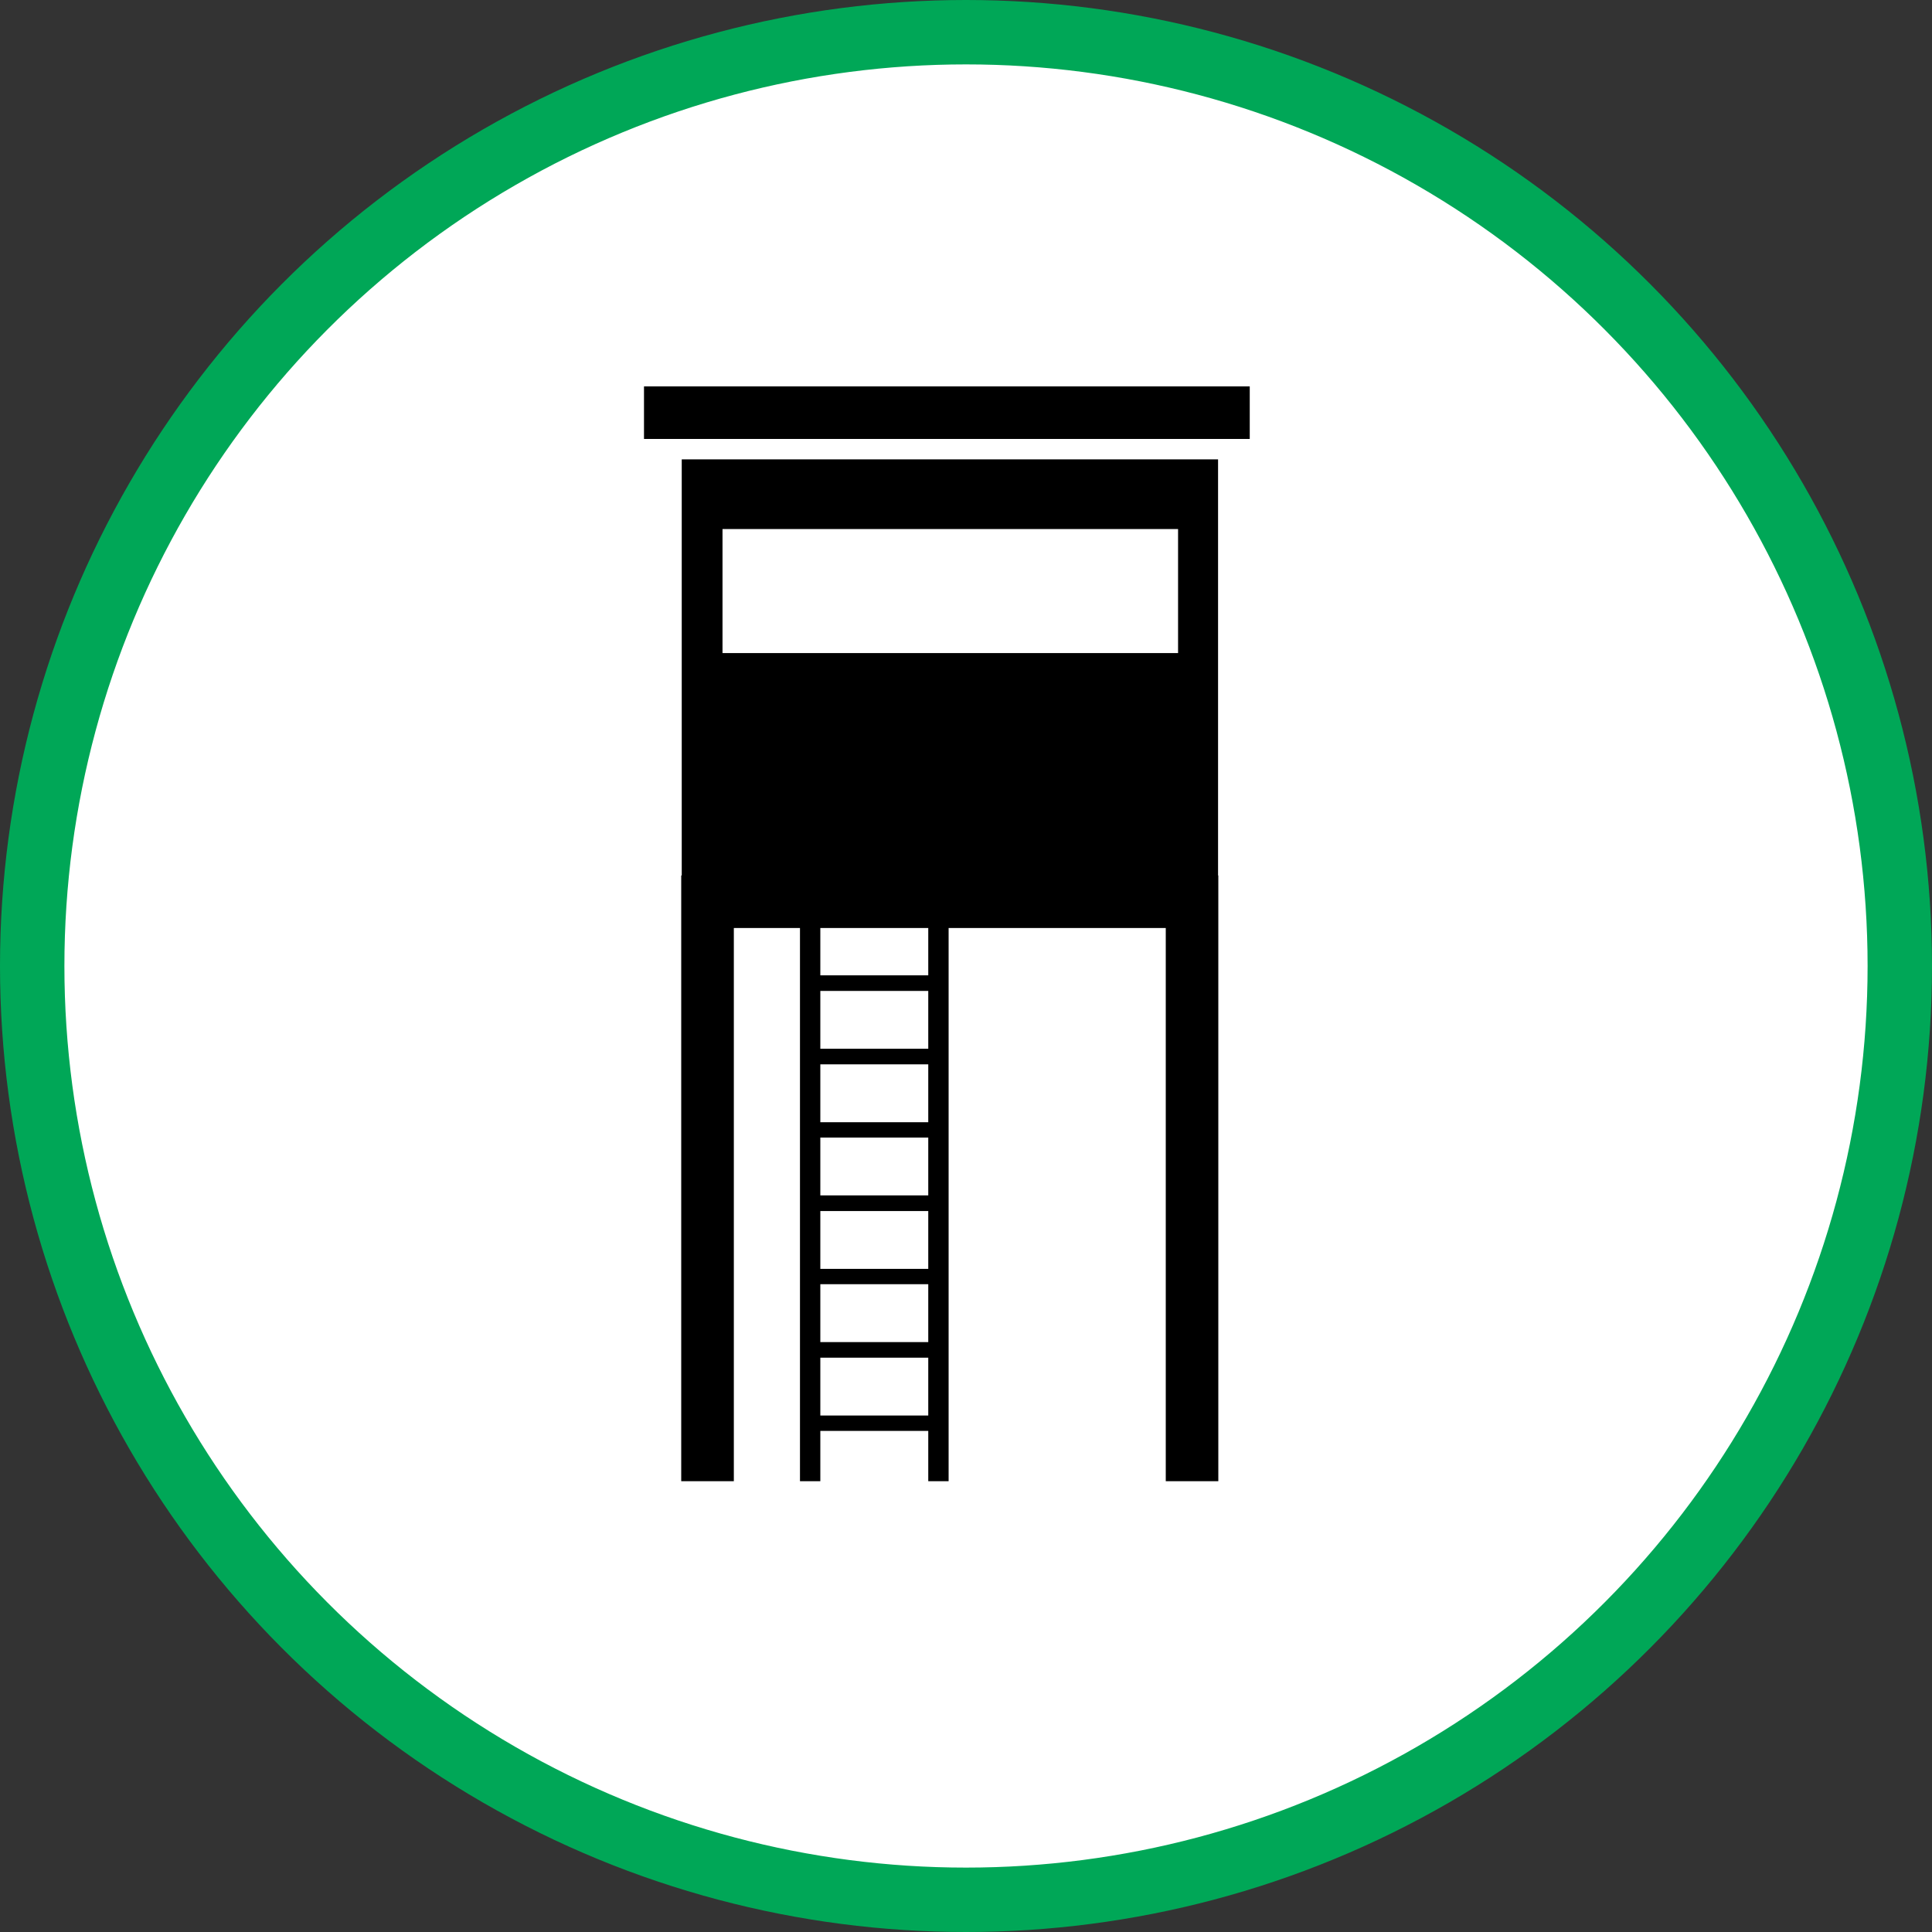 <?xml version="1.0" encoding="UTF-8" standalone="no"?>
<!-- Created with Inkscape (http://www.inkscape.org/) -->

<svg
   xmlns:dc="http://purl.org/dc/elements/1.1/"
   xmlns:cc="http://creativecommons.org/ns#"
   xmlns:rdf="http://www.w3.org/1999/02/22-rdf-syntax-ns#"
   xmlns:svg="http://www.w3.org/2000/svg"
   xmlns="http://www.w3.org/2000/svg"
   xmlns:xlink="http://www.w3.org/1999/xlink"
   xmlns:sodipodi="http://sodipodi.sourceforge.net/DTD/sodipodi-0.dtd"
   xmlns:inkscape="http://www.inkscape.org/namespaces/inkscape"
   width="30px"
   height="30px"
   version="1.1"
   id="svg8"
   inkscape:version="0.92.4 5da689c313, 2019-01-14"
   sodipodi:docname="container.svg">
  <rect width="100%" height="100%" fill="#333333" stroke="none"/>
  <defs
     id="defs2" />
  <sodipodi:namedview
     id="base"
     pagecolor="#ffffff"
     bordercolor="#666666"
     borderopacity="1.0"
     inkscape:pageopacity="0.0"
     inkscape:pageshadow="2"
     inkscape:zoom="13.049334"
     inkscape:cx="18.679046"
     inkscape:cy="12.165829"
     inkscape:document-units="px"
     inkscape:current-layer="layer1"
     showgrid="false"
     inkscape:snap-page="false"
     units="px"
     inkscape:window-width="1884"
     inkscape:window-height="1061"
     inkscape:window-x="0"
     inkscape:window-y="0"
     inkscape:window-maximized="1"
     fit-margin-top="0"
     fit-margin-left="0"
     fit-margin-right="0"
     fit-margin-bottom="0" />
    <circle
       style="color:#000000;clip-rule:nonzero;display:inline;overflow:visible;visibility:visible;opacity:1;isolation:auto;mix-blend-mode:normal;color-interpolation:sRGB;color-interpolation-filters:linearRGB;solid-color:#000000;solid-opacity:1;vector-effect:none;fill:#ffffff;fill-opacity:1;fill-rule:evenodd;stroke:#00A757;stroke-width:1;stroke-linecap:butt;stroke-linejoin:miter;stroke-miterlimit:4;stroke-dasharray:none;stroke-dashoffset:0;stroke-opacity:1;marker:none;color-rendering:auto;image-rendering:auto;shape-rendering:auto;text-rendering:auto;enable-background:accumulate"
       id="path815"
       cx="15"
       cy="15"
       r="14.5" />
<g transform="translate(10,6)"><path fill-rule="nonzero" fill="rgb(0%, 0%, 0%)" fill-opacity="1" d="M 0 0 L 9.406 0 L 9.406 0.816 L 0 0.816 Z M 0 0 "/>
<path fill-rule="nonzero" fill="rgb(0%, 0%, 0%)" fill-opacity="1" d="M 8.914 7.594 L 8.914 1.133 L 0.586 1.133 L 0.586 7.594 L 0.578 7.594 L 0.578 17 L 1.395 17 L 1.395 8.41 L 2.422 8.41 L 2.422 17 L 2.738 17 L 2.738 16.219 L 4.414 16.219 L 4.414 17 L 4.73 17 L 4.73 8.41 L 8.102 8.41 L 8.102 17 L 8.918 17 L 8.918 7.594 Z M 4.414 15.98 L 2.738 15.98 L 2.738 15.082 L 4.414 15.082 Z M 4.414 14.84 L 2.738 14.84 L 2.738 13.941 L 4.414 13.941 Z M 4.414 13.703 L 2.738 13.703 L 2.738 12.805 L 4.414 12.805 Z M 4.414 12.562 L 2.738 12.562 L 2.738 11.664 L 4.414 11.664 Z M 4.414 11.426 L 2.738 11.426 L 2.738 10.527 L 4.414 10.527 Z M 4.414 10.285 L 2.738 10.285 L 2.738 9.387 L 4.414 9.387 Z M 4.414 9.145 L 2.738 9.145 L 2.738 8.41 L 4.414 8.41 Z M 1.219 4.141 L 1.219 2.215 L 8.293 2.215 L 8.293 4.141 Z M 1.219 4.141 "/>
</g>
</svg>
